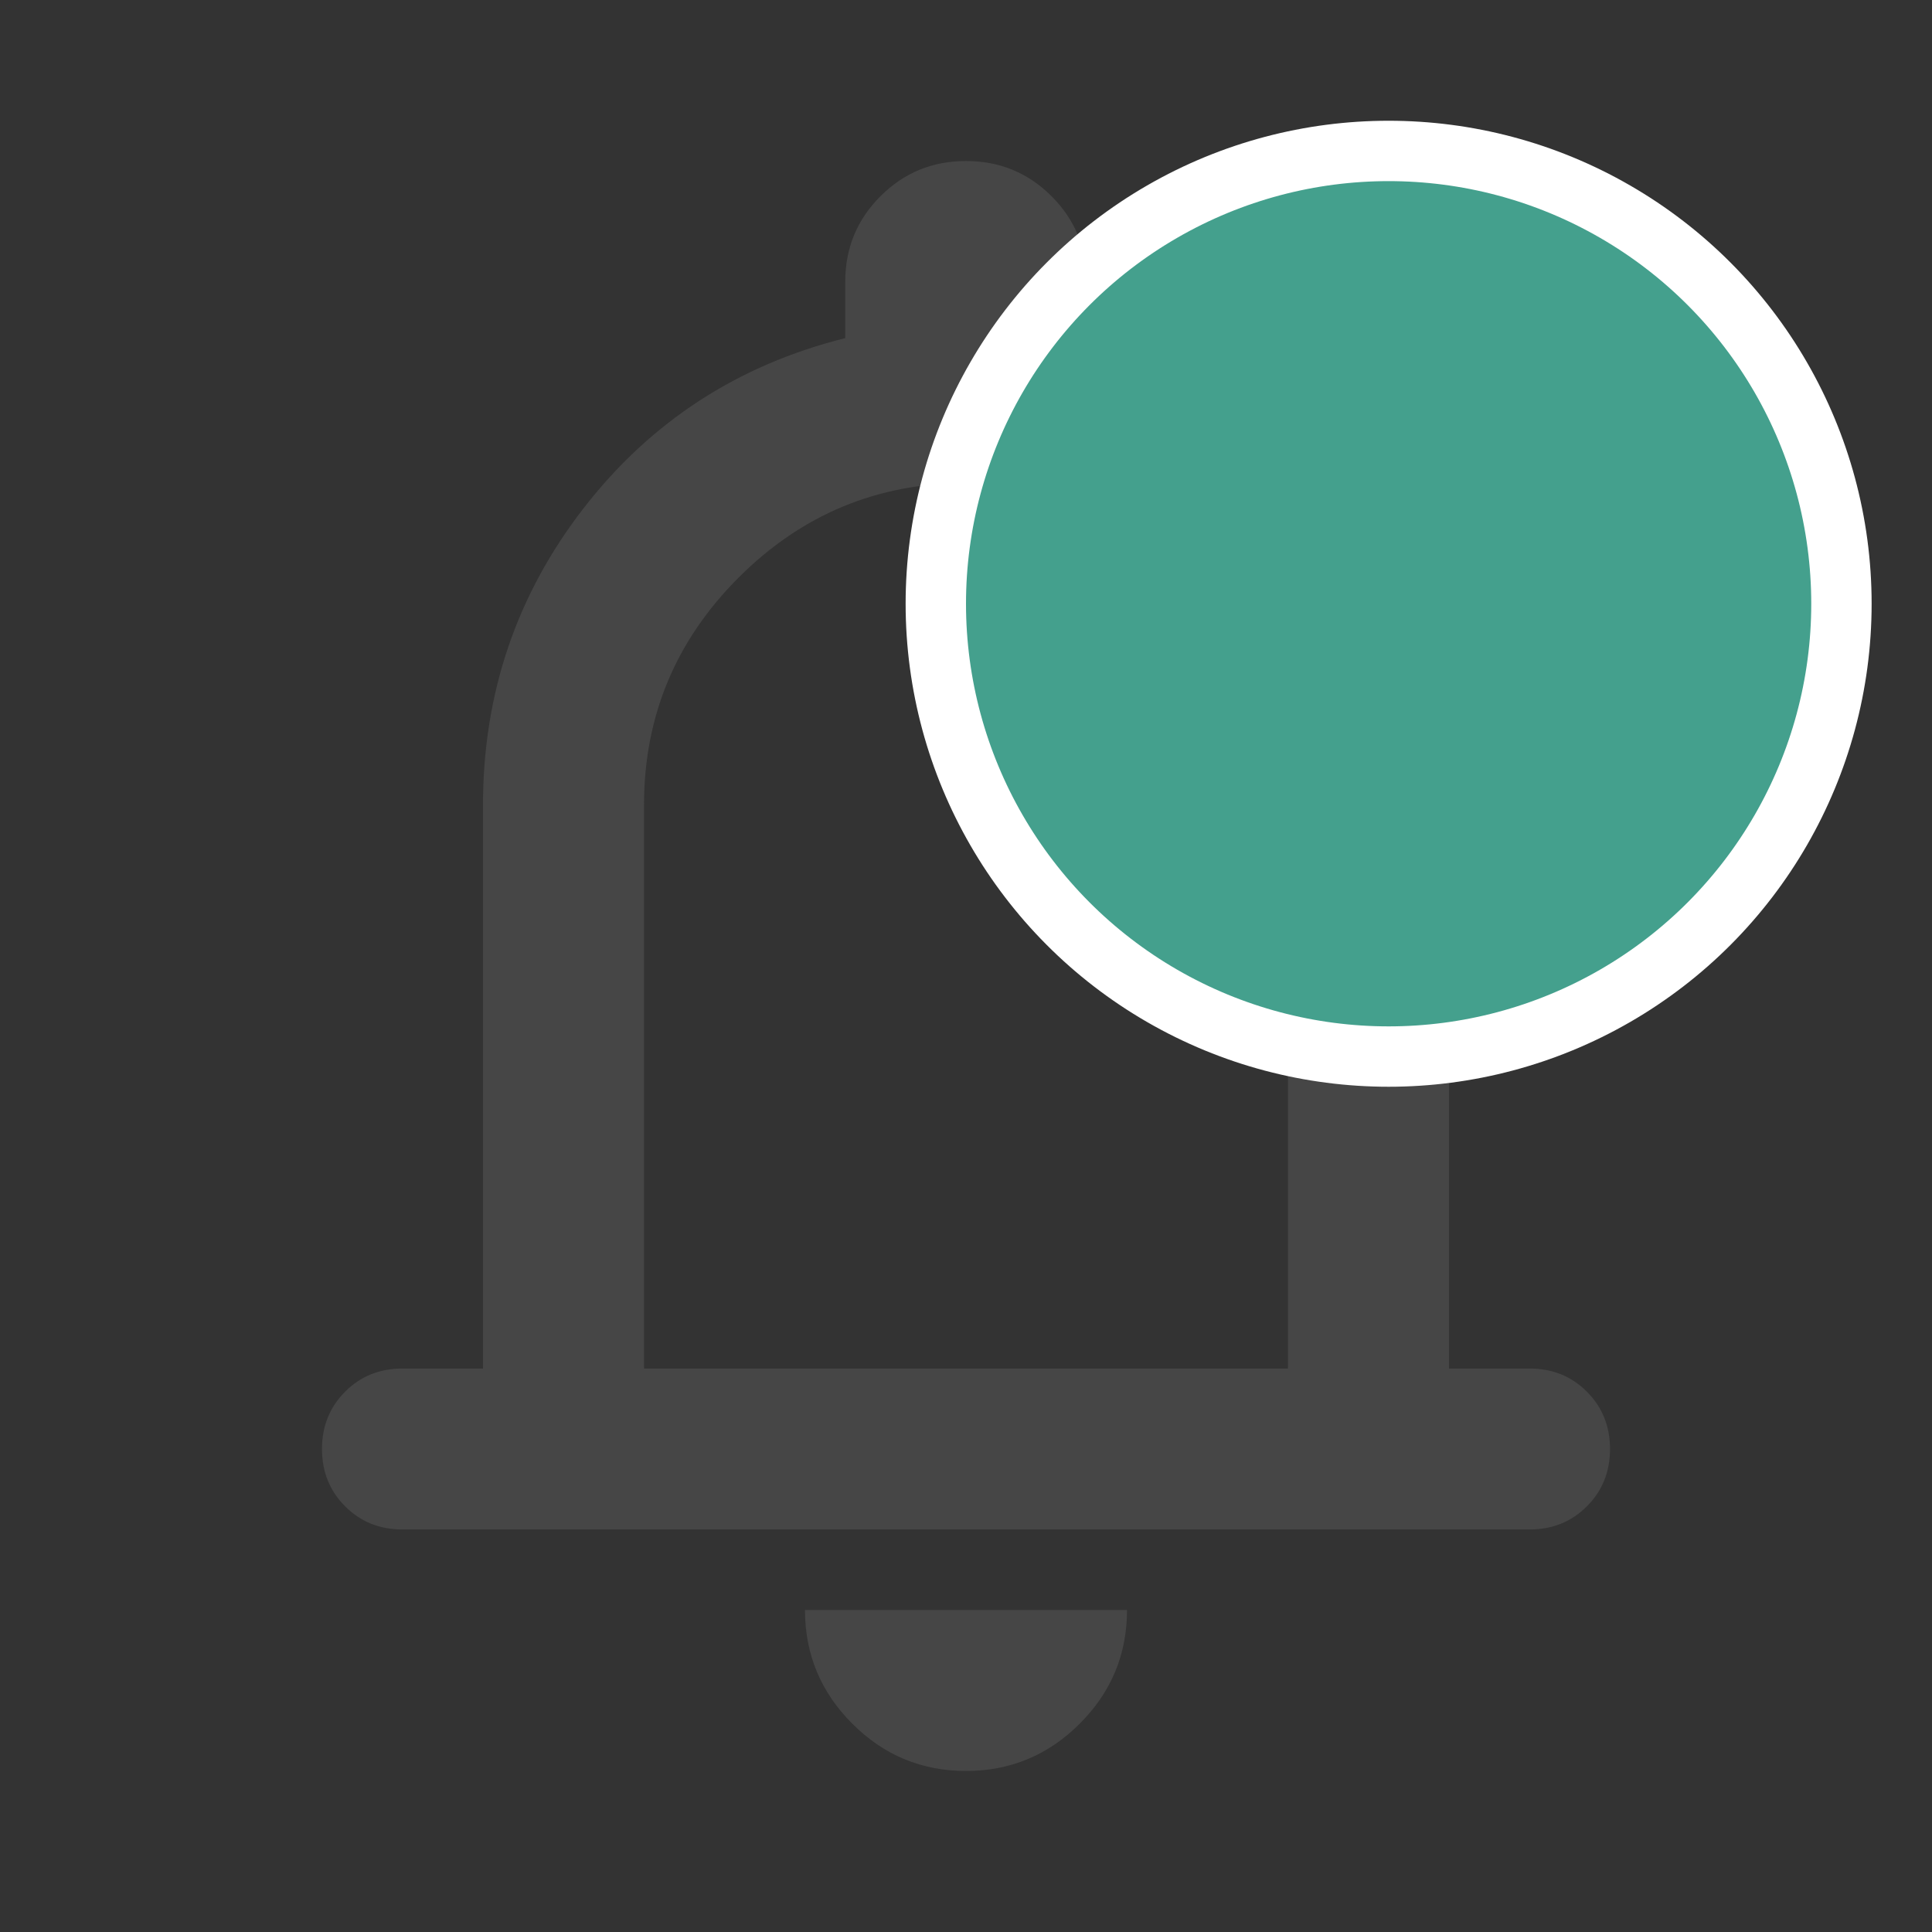<svg width="32" height="32" viewBox="0 0 32 32" fill="none" xmlns="http://www.w3.org/2000/svg">
<rect x="0" y="0" width="32" height="32" fill="#333333" stroke="none"/>
<g id="notifications">
<mask id="mask0_110_556" style="mask-type:alpha" maskUnits="userSpaceOnUse" x="0" y="0" width="32" height="32">
<rect id="Bounding box" width="32" height="32" fill="#D9D9D9"/>
</mask>
<g mask="url(#mask0_110_556)">
<path id="notifications_2" d="M6.667 25.333C6.289 25.333 5.972 25.206 5.717 24.95C5.461 24.695 5.333 24.378 5.333 24C5.333 23.622 5.461 23.306 5.717 23.05C5.972 22.794 6.289 22.667 6.667 22.667H8V13.333C8 11.489 8.556 9.85 9.667 8.417C10.778 6.983 12.222 6.045 14 5.6V4.667C14 4.111 14.194 3.639 14.583 3.25C14.972 2.861 15.444 2.667 16 2.667C16.556 2.667 17.028 2.861 17.417 3.25C17.806 3.639 18 4.111 18 4.667V5.6C19.778 6.045 21.222 6.983 22.333 8.417C23.445 9.85 24 11.489 24 13.333V22.667H25.333C25.711 22.667 26.028 22.794 26.283 23.05C26.539 23.306 26.667 23.622 26.667 24C26.667 24.378 26.539 24.695 26.283 24.95C26.028 25.206 25.711 25.333 25.333 25.333H6.667ZM16 29.333C15.267 29.333 14.639 29.072 14.117 28.55C13.595 28.028 13.333 27.4 13.333 26.667H18.667C18.667 27.4 18.406 28.028 17.883 28.55C17.361 29.072 16.733 29.333 16 29.333ZM10.667 22.667H21.333V13.333C21.333 11.867 20.811 10.611 19.767 9.567C18.722 8.522 17.467 8 16 8C14.533 8 13.278 8.522 12.233 9.567C11.189 10.611 10.667 11.867 10.667 13.333V22.667Z" fill="#464646"/>
<circle id="Ellipse 14" cx="23" cy="10" r="7.5" fill="#44A08D" stroke="white"/>
</g>
</g>
</svg>
